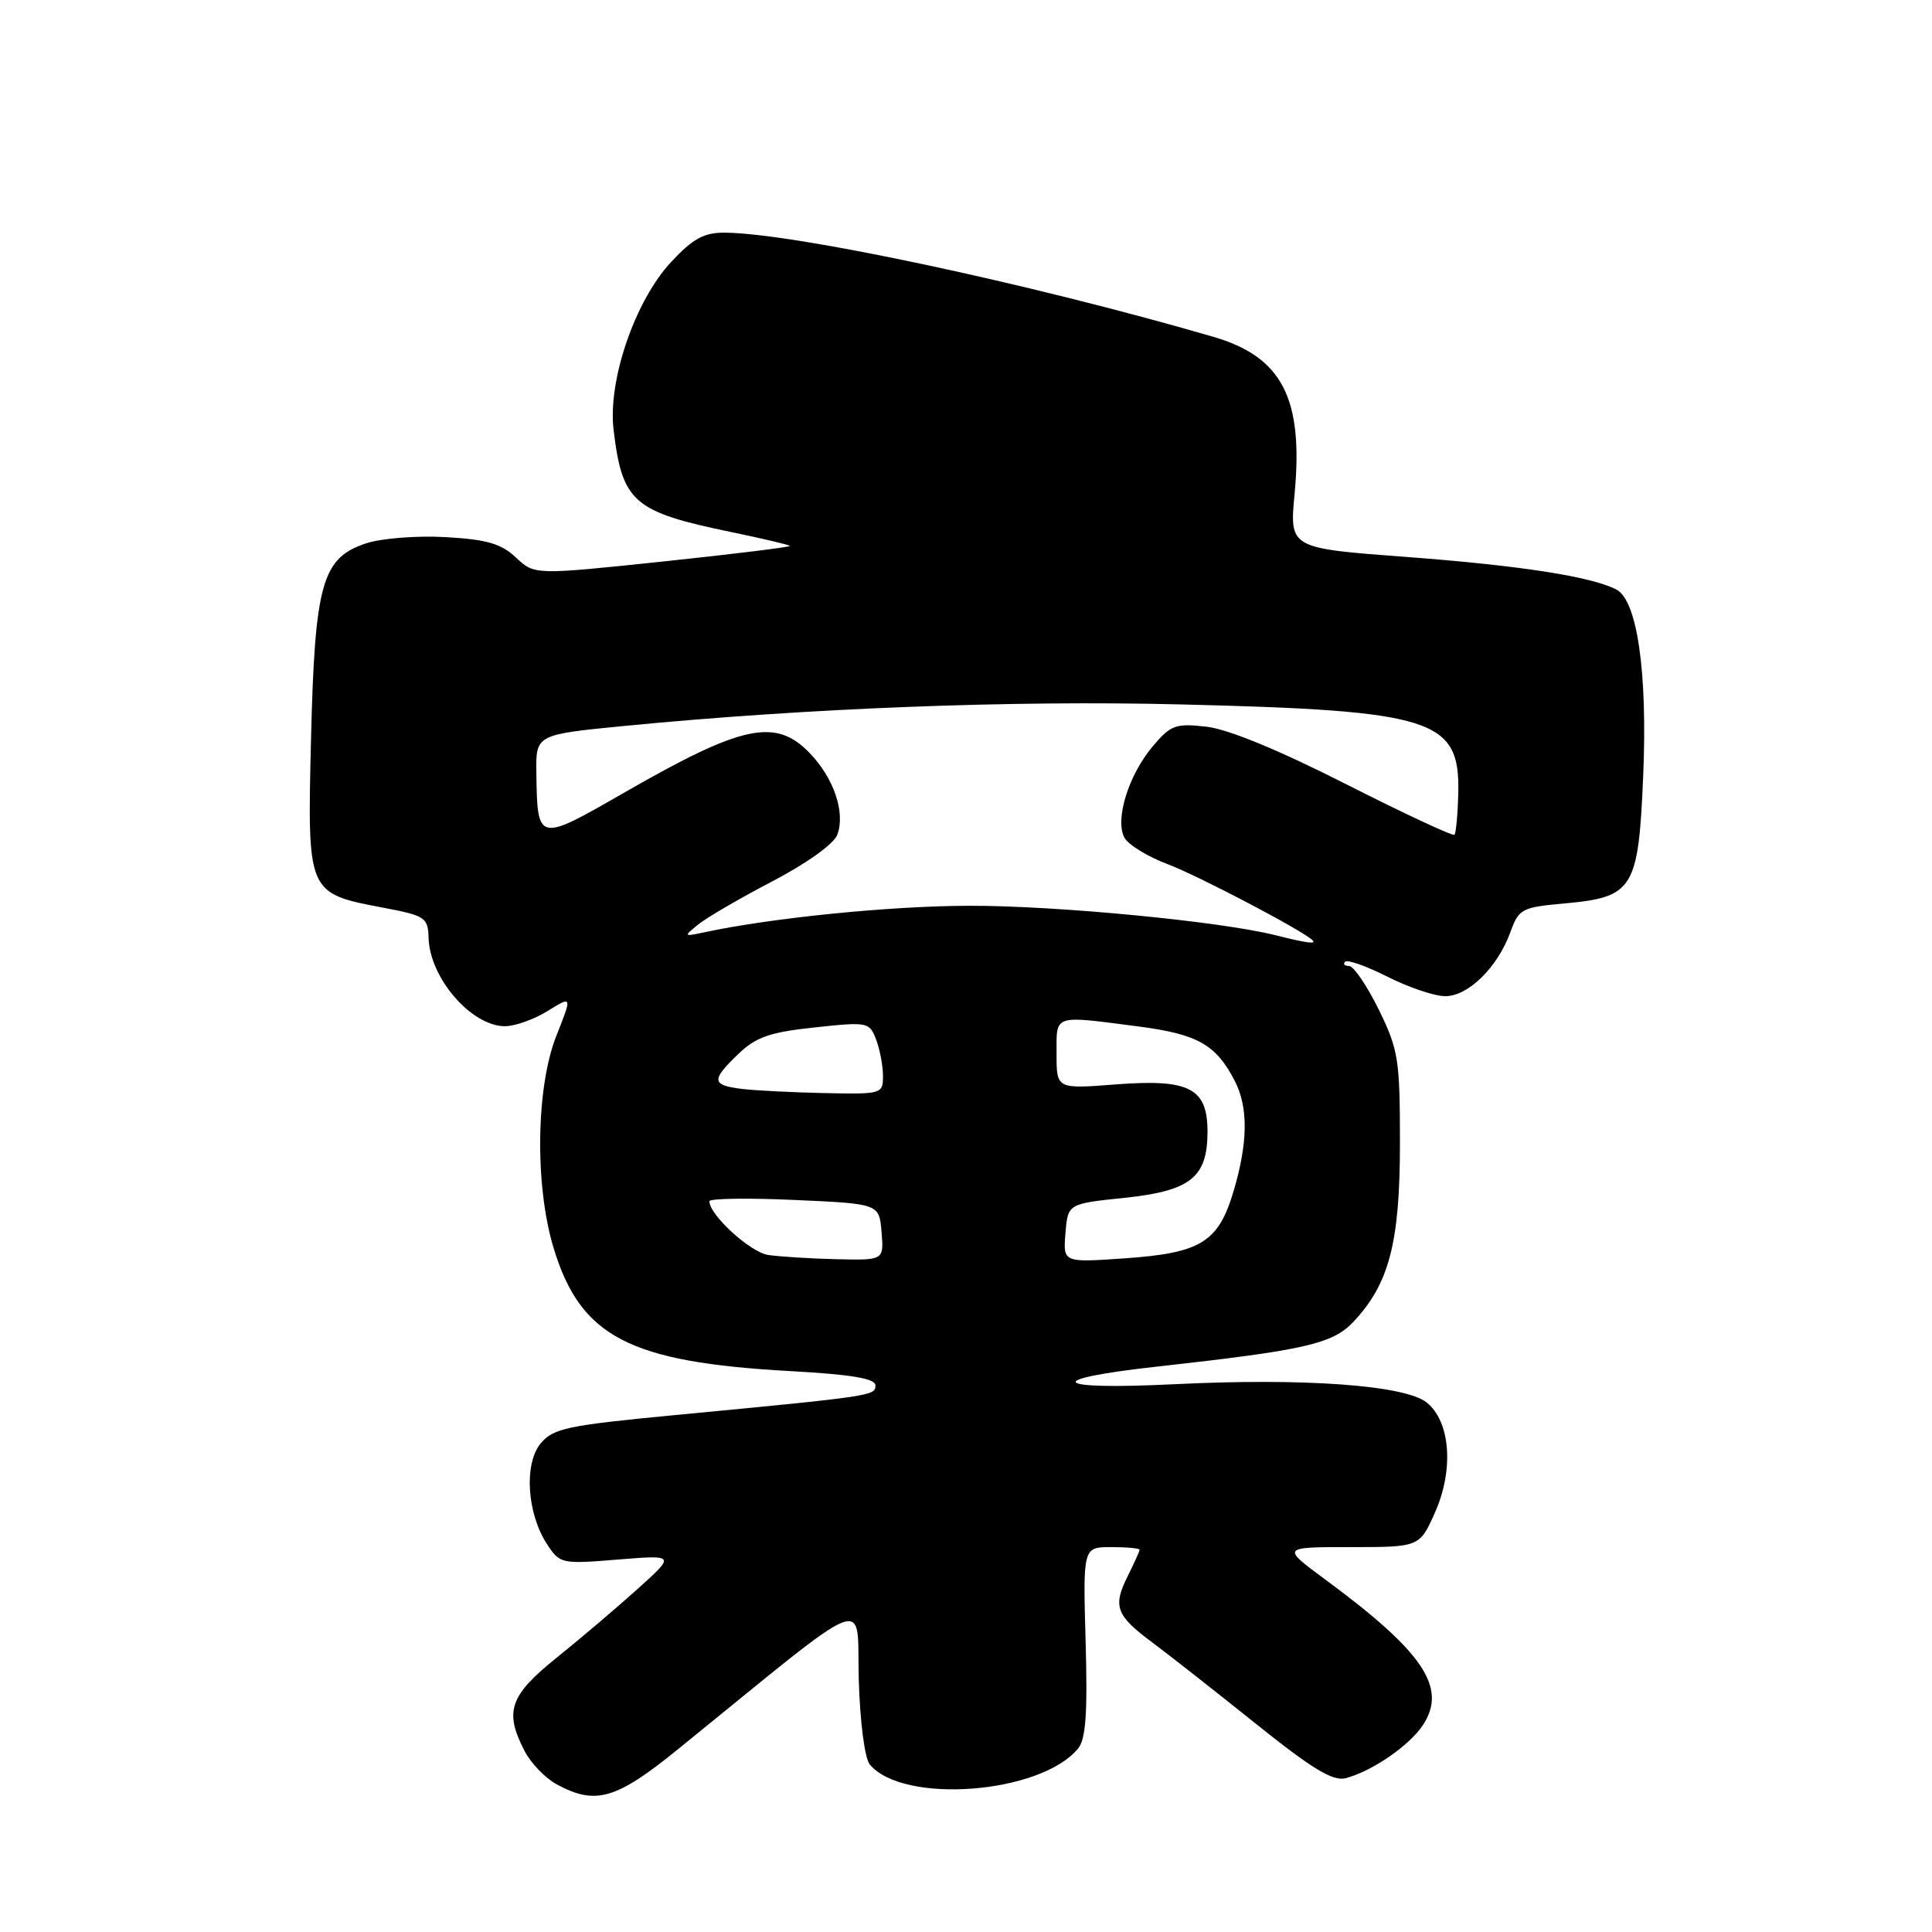 <?xml version="1.0" encoding="UTF-8" standalone="no"?>
<!DOCTYPE svg PUBLIC "-//W3C//DTD SVG 1.1//EN" "http://www.w3.org/Graphics/SVG/1.1/DTD/svg11.dtd" >
<svg xmlns="http://www.w3.org/2000/svg" xmlns:xlink="http://www.w3.org/1999/xlink" version="1.1" viewBox="0 0 256 256">
 <g >
 <path fill="currentColor"
d=" M 89.84 231.78 C 116.12 210.46 113.47 211.48 113.79 222.51 C 113.95 228.15 114.58 232.99 115.25 233.80 C 119.66 239.11 137.88 237.72 142.85 231.69 C 143.88 230.44 144.12 227.00 143.85 217.52 C 143.50 205.00 143.50 205.00 147.25 205.00 C 149.31 205.00 151.00 205.16 151.00 205.35 C 151.00 205.54 150.28 207.13 149.41 208.88 C 147.43 212.86 147.88 214.06 152.68 217.63 C 154.78 219.19 160.91 224.00 166.31 228.33 C 173.87 234.39 176.61 236.06 178.31 235.62 C 181.83 234.69 186.76 231.30 188.56 228.56 C 191.79 223.62 188.62 218.90 175.64 209.32 C 169.78 205.00 169.78 205.00 178.95 205.00 C 188.11 205.00 188.11 205.00 190.17 200.35 C 192.66 194.71 192.18 188.37 189.06 185.85 C 186.21 183.54 172.80 182.56 155.52 183.42 C 139.20 184.22 137.96 182.77 153.50 181.06 C 172.87 178.91 176.56 178.07 179.30 175.18 C 184.06 170.16 185.50 164.68 185.50 151.50 C 185.50 140.36 185.30 139.09 182.68 133.75 C 181.12 130.59 179.36 128.00 178.76 128.00 C 178.16 128.00 177.92 127.74 178.23 127.43 C 178.55 127.12 181.08 128.02 183.87 129.43 C 186.65 130.84 190.09 132.00 191.51 132.00 C 194.56 132.00 198.45 128.16 200.14 123.50 C 201.25 120.43 201.64 120.22 207.30 119.71 C 216.44 118.88 217.09 117.83 217.73 102.87 C 218.32 89.11 216.95 79.56 214.18 78.12 C 210.89 76.40 201.43 74.93 186.26 73.79 C 170.86 72.64 170.86 72.64 171.54 65.44 C 172.73 52.75 169.88 47.27 160.71 44.61 C 136.39 37.54 105.18 30.89 96.04 30.83 C 93.29 30.81 91.83 31.60 88.94 34.70 C 84.15 39.83 80.53 50.38 81.30 56.92 C 82.45 66.56 83.90 67.82 96.94 70.51 C 101.04 71.36 104.51 72.18 104.66 72.33 C 104.81 72.48 97.26 73.41 87.88 74.40 C 70.83 76.19 70.83 76.19 68.37 73.88 C 66.40 72.03 64.51 71.48 59.04 71.17 C 55.22 70.96 50.55 71.32 48.49 72.00 C 42.66 73.93 41.71 77.34 41.21 98.00 C 40.72 118.41 40.70 118.36 50.76 120.27 C 56.35 121.33 56.71 121.57 56.79 124.28 C 56.94 129.58 62.43 135.94 66.88 135.98 C 68.19 135.99 70.74 135.09 72.55 133.97 C 75.83 131.94 75.83 131.94 73.73 137.22 C 71.02 144.05 70.84 157.01 73.34 165.32 C 76.91 177.14 83.35 180.50 104.75 181.68 C 112.88 182.13 116.00 182.66 116.00 183.58 C 116.00 184.95 115.66 185.00 89.50 187.50 C 75.20 188.86 73.30 189.26 71.65 191.25 C 69.40 193.95 69.82 200.55 72.49 204.62 C 74.19 207.21 74.40 207.26 81.86 206.65 C 89.50 206.03 89.50 206.03 84.50 210.53 C 81.75 213.01 76.91 217.12 73.75 219.66 C 67.51 224.69 66.80 226.77 69.51 232.02 C 70.34 233.63 72.26 235.62 73.76 236.43 C 78.91 239.23 81.64 238.44 89.84 231.78 Z  M 101.79 166.29 C 99.40 165.92 94.00 161.00 94.00 159.17 C 94.00 158.80 99.06 158.72 105.25 159.00 C 116.50 159.50 116.50 159.50 116.81 163.25 C 117.12 167.00 117.12 167.00 110.81 166.85 C 107.34 166.77 103.28 166.51 101.79 166.29 Z  M 141.18 163.40 C 141.50 159.50 141.50 159.50 149.00 158.72 C 157.76 157.80 160.00 156.02 160.00 149.95 C 160.00 144.17 157.60 142.94 147.84 143.69 C 140.00 144.30 140.00 144.30 140.00 139.65 C 140.00 134.34 139.43 134.53 150.91 136.02 C 158.68 137.03 161.13 138.42 163.60 143.20 C 165.42 146.71 165.37 151.38 163.46 157.82 C 161.44 164.62 159.12 166.04 148.97 166.74 C 140.86 167.30 140.86 167.30 141.18 163.40 Z  M 98.25 144.28 C 94.27 143.78 94.21 143.13 97.85 139.64 C 100.18 137.41 102.02 136.77 107.95 136.14 C 114.98 135.38 115.21 135.43 116.09 137.75 C 116.59 139.06 117.00 141.23 117.00 142.57 C 117.00 144.95 116.84 145.00 109.25 144.84 C 104.99 144.75 100.04 144.50 98.25 144.28 Z  M 169.00 123.92 C 161.72 122.09 140.06 120.00 128.51 120.02 C 118.07 120.03 102.29 121.61 93.30 123.54 C 90.58 124.12 90.56 124.09 92.50 122.51 C 93.60 121.61 98.03 119.03 102.34 116.78 C 106.93 114.38 110.50 111.82 110.95 110.60 C 112.03 107.67 110.51 103.15 107.33 99.83 C 102.78 95.07 98.38 96.01 82.55 105.12 C 71.24 111.62 71.20 111.61 71.07 102.42 C 71.00 97.34 71.00 97.34 82.75 96.19 C 106.98 93.83 134.07 92.78 156.50 93.34 C 189.96 94.16 193.45 95.28 193.23 105.06 C 193.16 107.90 192.93 110.40 192.72 110.61 C 192.51 110.82 186.04 107.80 178.35 103.90 C 169.49 99.40 162.71 96.61 159.86 96.29 C 155.76 95.83 155.13 96.06 152.72 98.92 C 149.53 102.72 147.71 108.59 148.99 110.99 C 149.50 111.93 152.06 113.51 154.70 114.50 C 158.77 116.03 172.62 123.30 173.92 124.59 C 174.48 125.14 173.18 124.97 169.00 123.92 Z "/>
</g>
</svg>